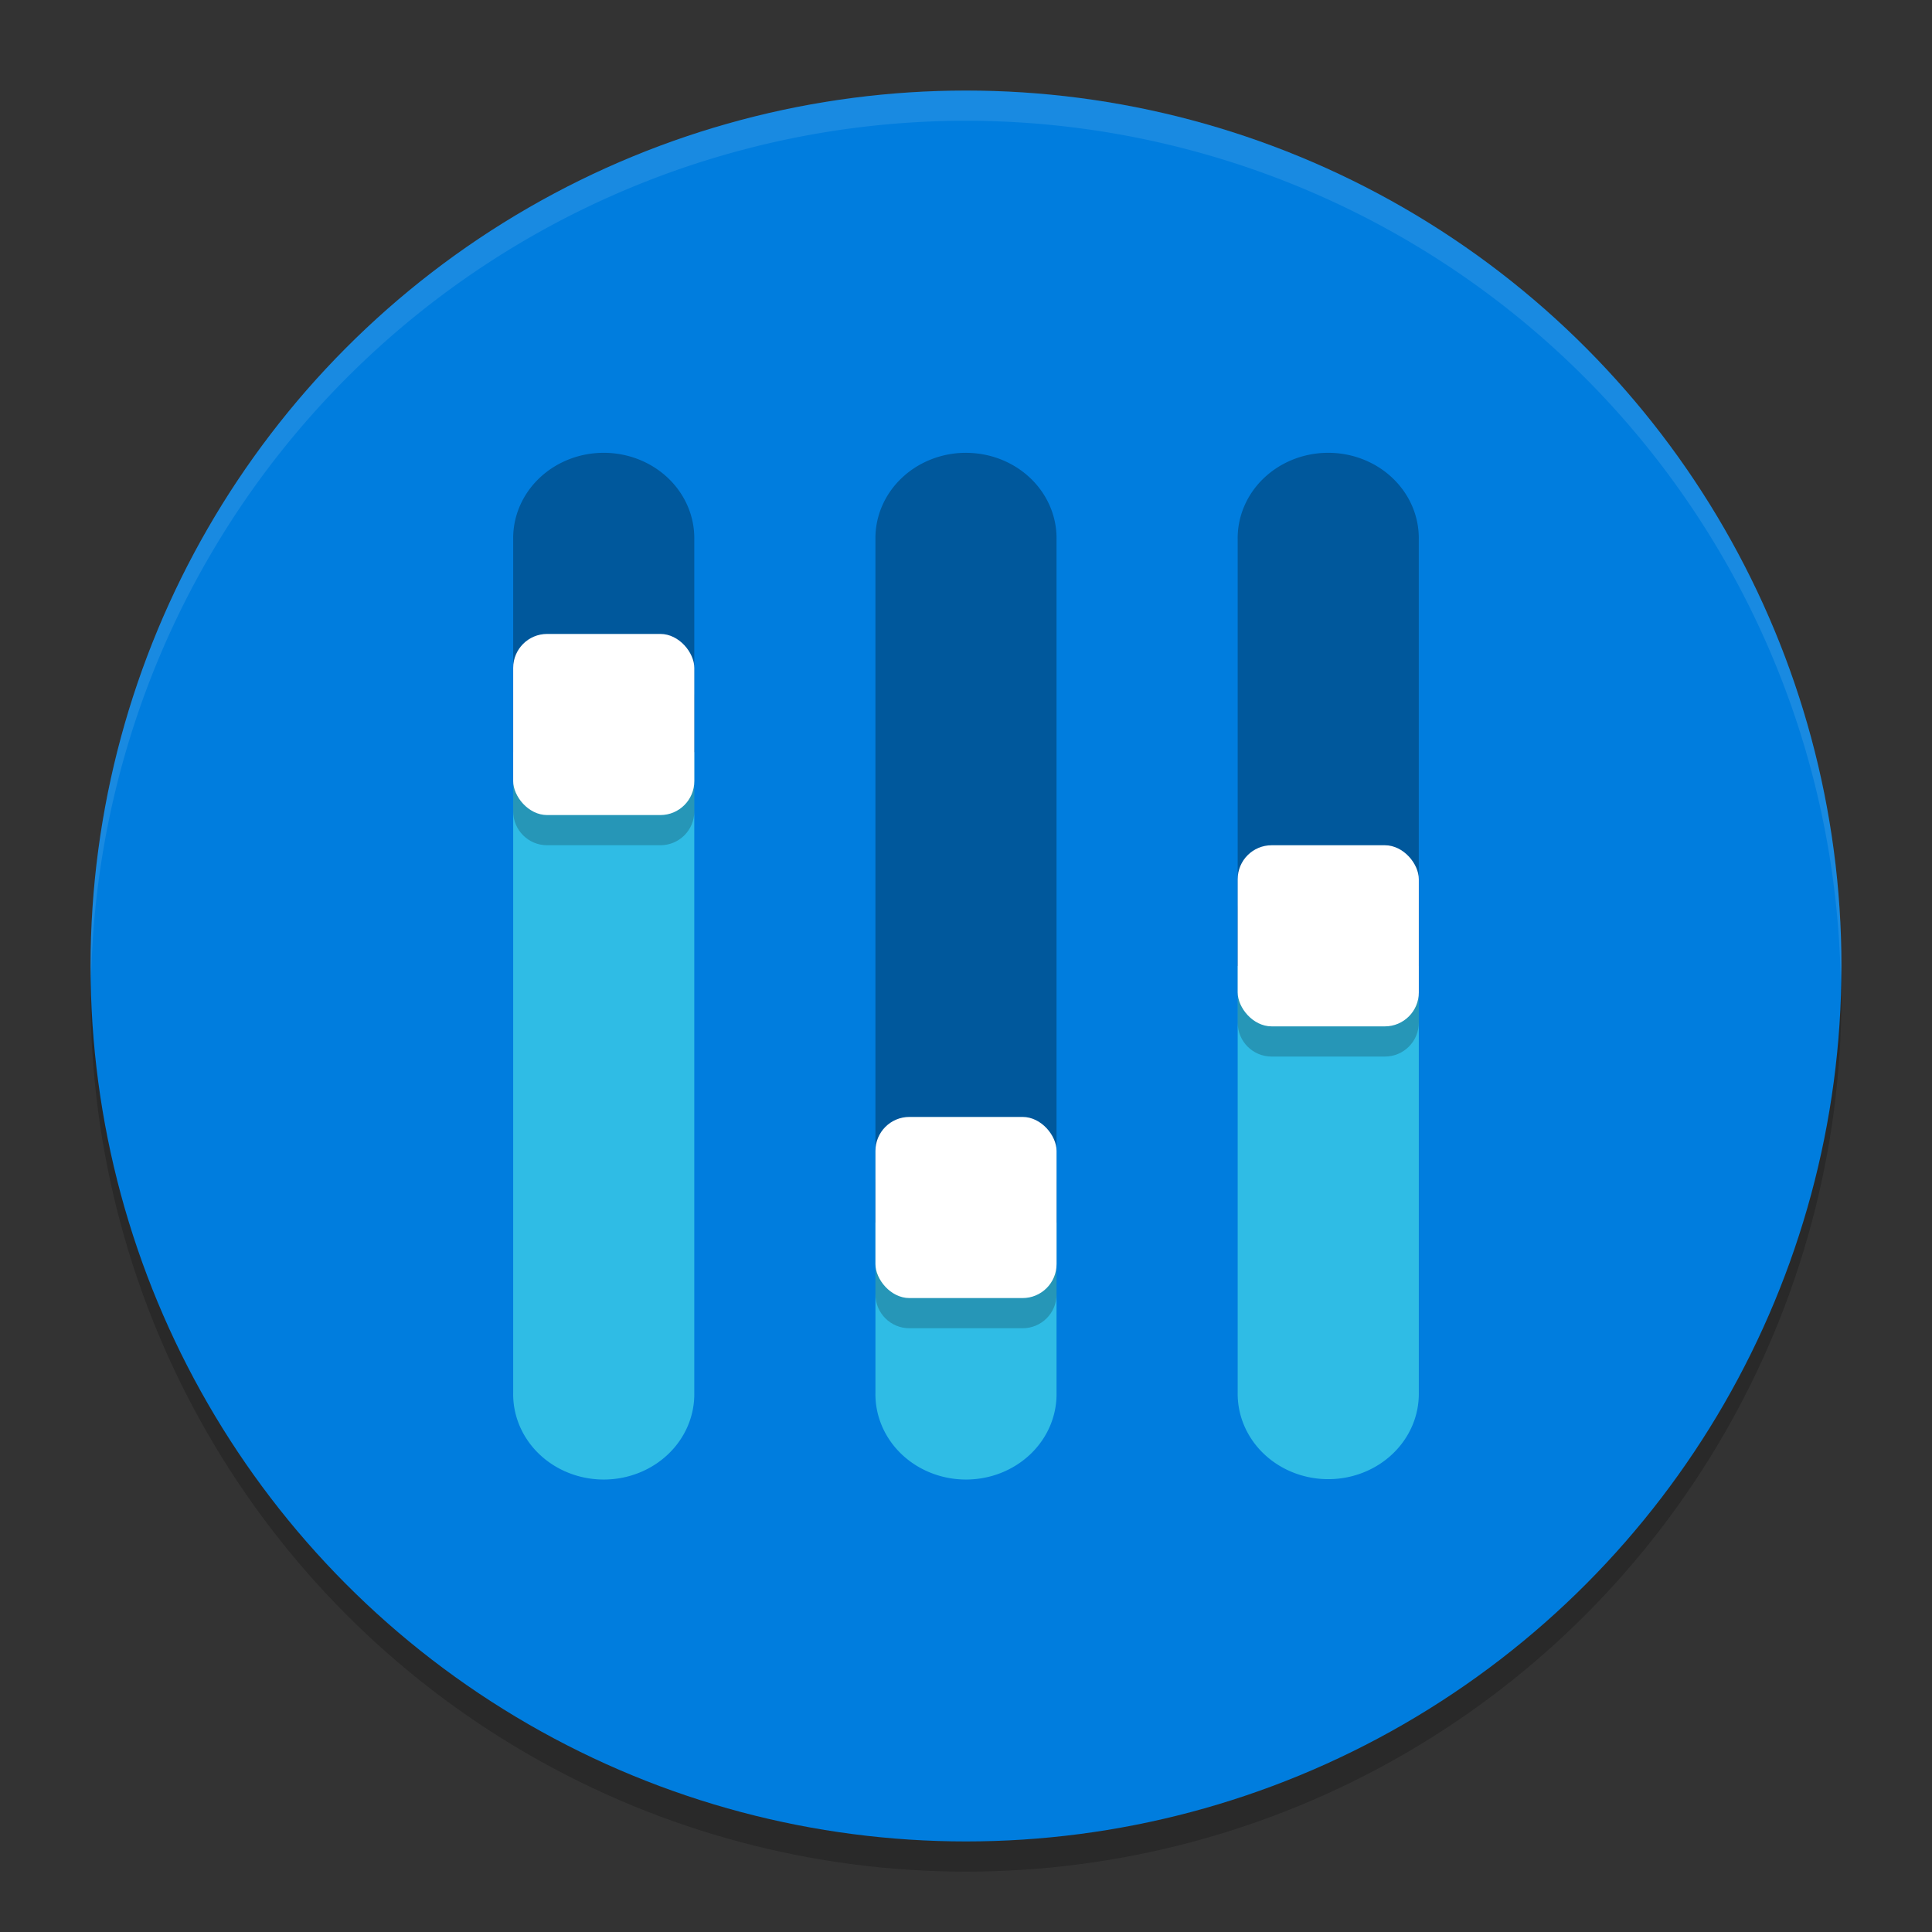 <svg xmlns="http://www.w3.org/2000/svg" width="64" height="64" version="1">
 <rect width="100%" height="100%" fill="#333333" stroke="none"/>
 <circle style="opacity:0.2" cx="32" cy="33" r="29"/>
 <circle style="fill:#007dde" cx="32" cy="32" r="29"/>
 <path style="opacity:0.3" d="m 31.956,15 a 3,2.827 0 0 0 -2.956,2.866 v 22.633 h 5.999 V 17.867 a 3,2.827 0 0 0 -3.044,-2.866 z"/>
 <path style="opacity:0.3" d="m 19.956,15 a 3,2.827 0 0 0 -2.956,2.866 v 7.05 h 5.999 V 17.867 A 3,2.827 0 0 0 19.956,15 Z"/>
 <path style="opacity:0.3" d="m 43.956,15 a 3,2.827 0 0 0 -2.956,2.866 v 14.133 h 5.999 V 17.867 A 3,2.827 0 0 0 43.956,15 Z"/>
 <path style="fill:#2fbce5" d="m 29,40.5 v 5.633 a 3,2.827 0 1 0 5.999,0 v -5.633 z"/>
 <path style="fill:#2fbce5" d="m 17,24.917 v 21.216 a 3,2.827 0 1 0 5.999,0 V 24.917 Z"/>
 <path style="fill:#2fbce5" d="m 41,32 v 14.133 a 3,2.827 0 0 0 3.044,2.866 3,2.827 0 0 0 2.956,-2.866 v -14.133 z"/>
 <path style="opacity:0.2" d="M 18.125,22 C 17.502,22 17,22.502 17,23.125 v 3.75 C 17,27.498 17.502,28 18.125,28 h 3.75 C 22.498,28 23,27.498 23,26.875 v -3.75 C 23,22.502 22.498,22 21.875,22 Z m 24,7 C 41.502,29 41,29.502 41,30.125 v 3.75 C 41,34.498 41.502,35 42.125,35 h 3.75 C 46.498,35 47,34.498 47,33.875 v -3.75 C 47,29.502 46.498,29 45.875,29 Z m -12,9 C 29.502,38 29,38.502 29,39.125 v 3.75 C 29,43.498 29.502,44 30.125,44 h 3.75 C 34.498,44 35,43.498 35,42.875 v -3.75 C 35,38.502 34.498,38 33.875,38 Z"/>
 <rect style="fill:#ffffff" width="6" height="6" x="17" y="21" rx="1.125" ry="1.125"/>
 <rect style="fill:#ffffff" width="6" height="6" x="29" y="37" rx="1.125" ry="1.125"/>
 <rect style="fill:#ffffff" width="6" height="6" x="41" y="28" rx="1.125" ry="1.125"/>
 <path style="opacity:0.1;fill:#ffffff" d="M 32 3 A 29 29 0 0 0 3 32 A 29 29 0 0 0 3.018 32.488 A 29 29 0 0 1 32 4 A 29 29 0 0 1 60.975 32.494 A 29 29 0 0 0 61 32 A 29 29 0 0 0 32 3 z"/>
</svg>

